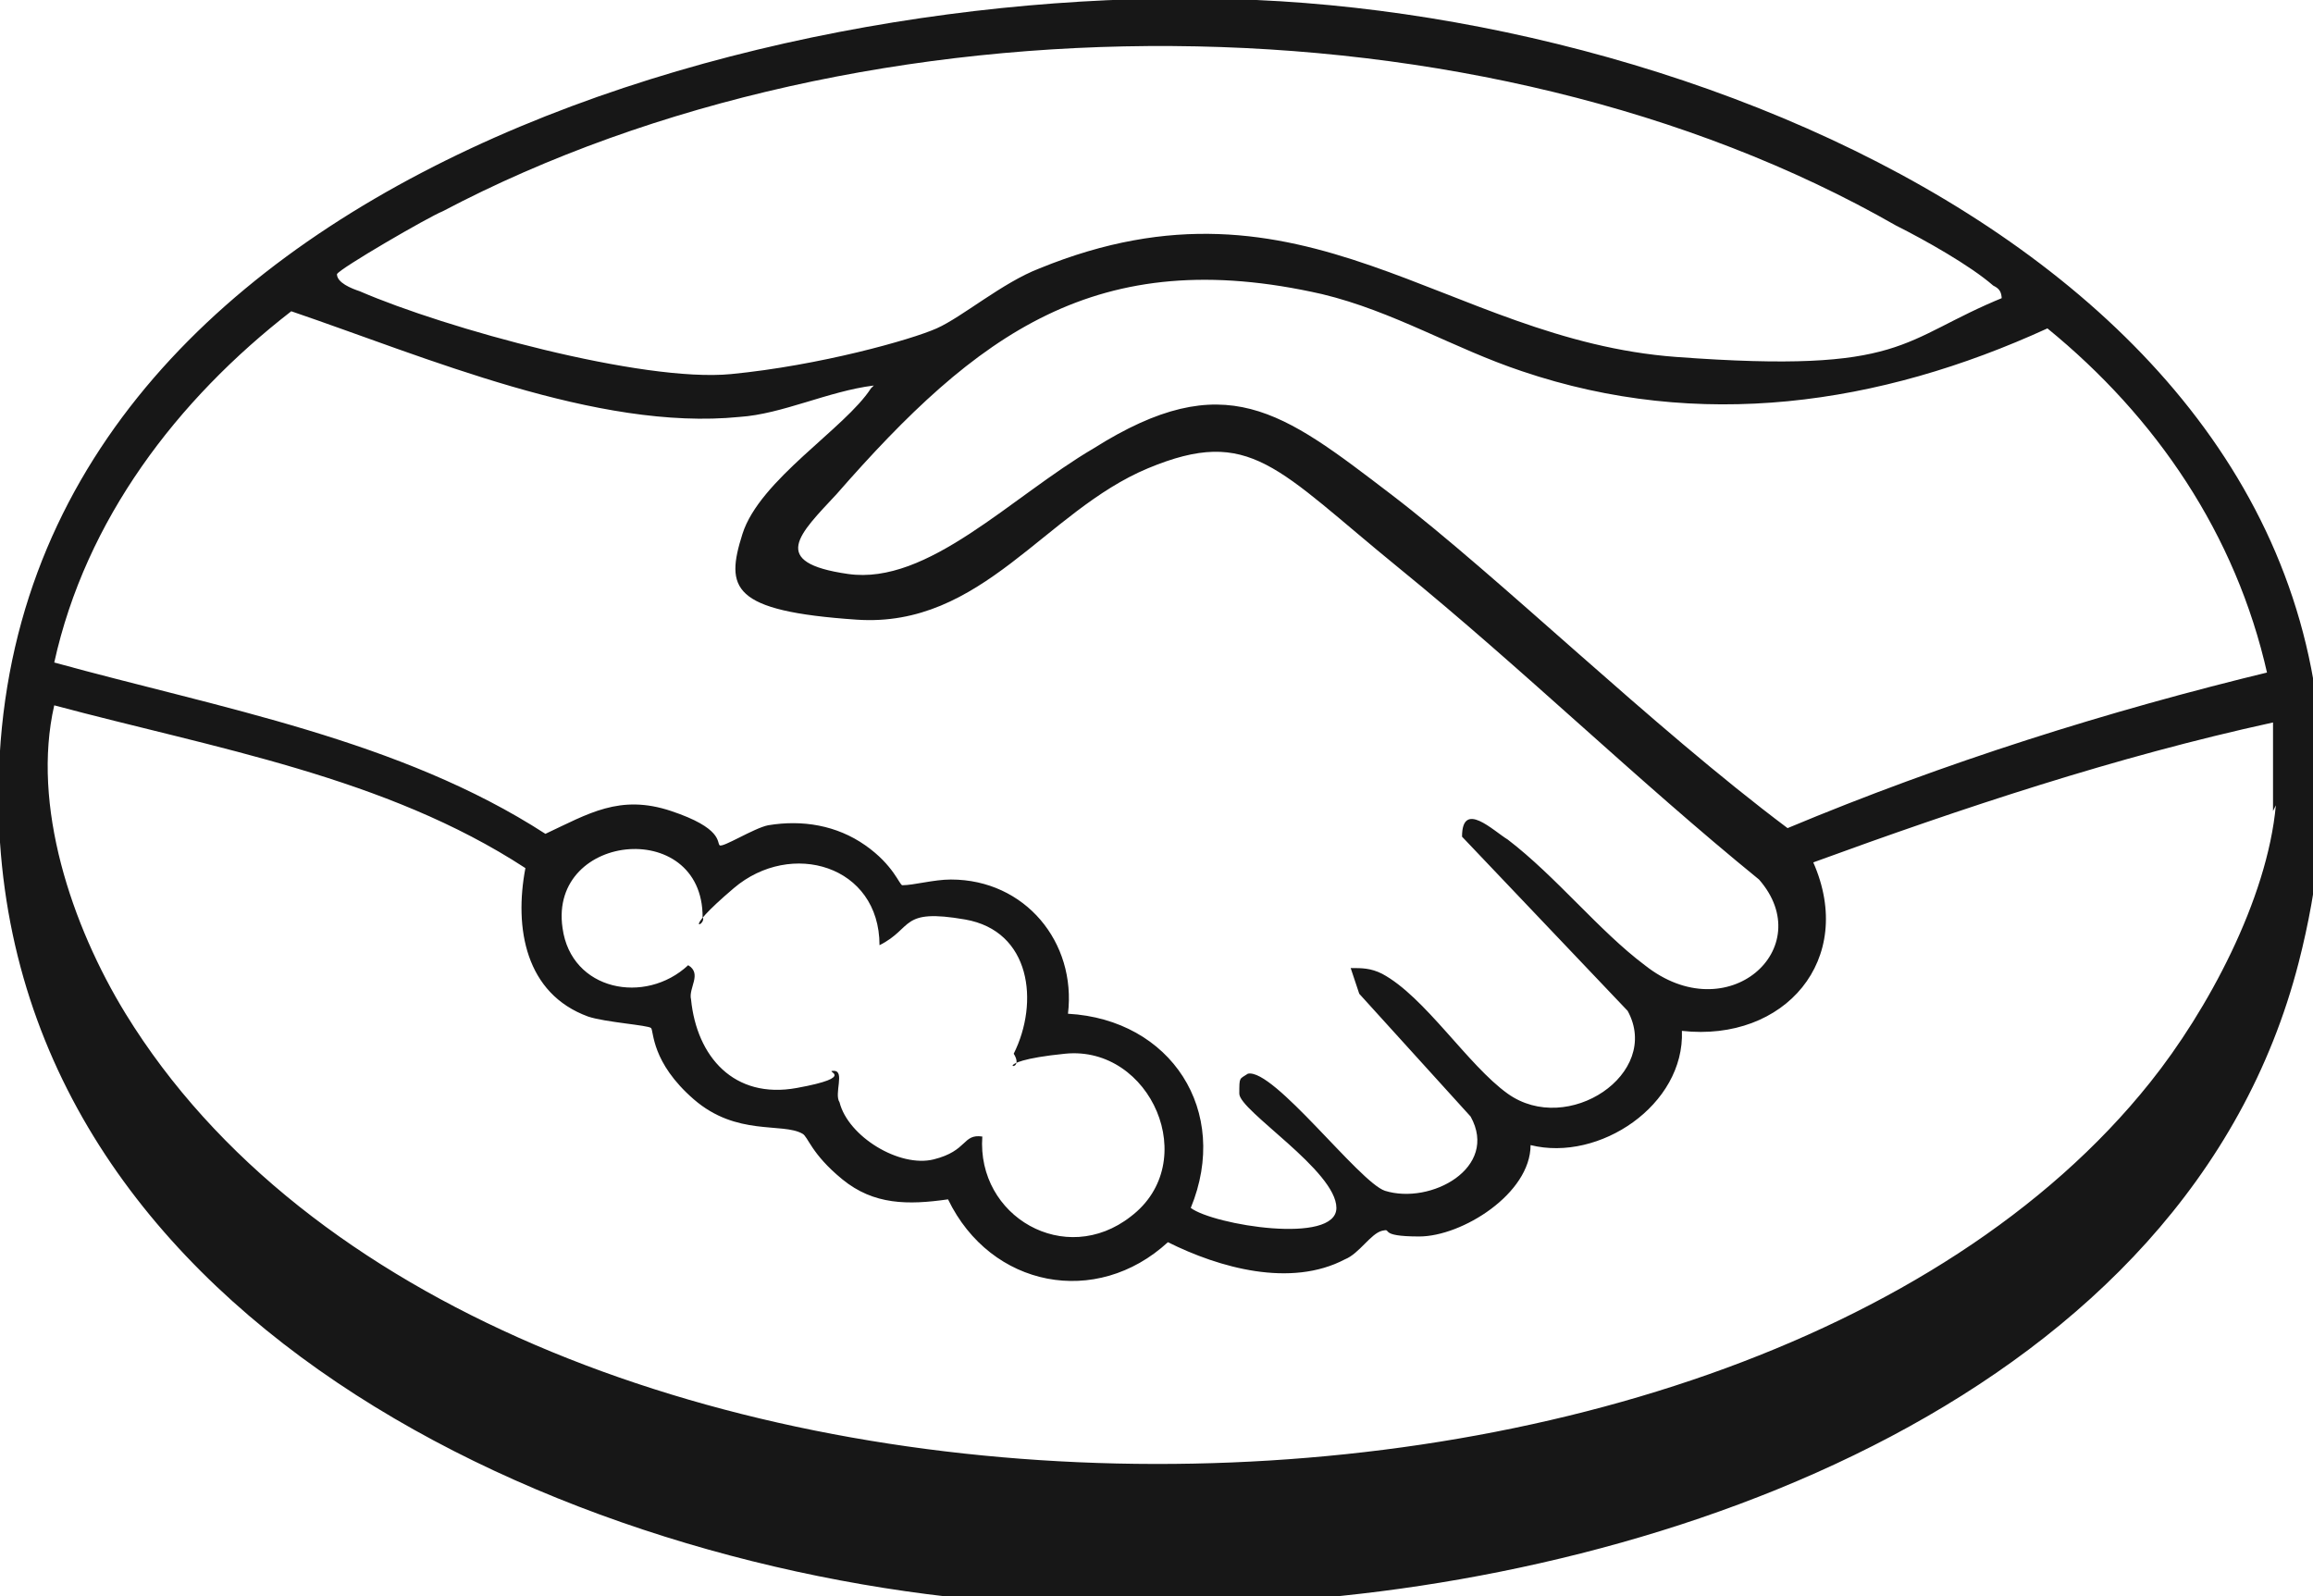 <?xml version="1.0" encoding="UTF-8"?>
<svg id="Layer_1" xmlns="http://www.w3.org/2000/svg" version="1.1" viewBox="0 0 81 55.9">
  <!-- Generator: Adobe Illustrator 29.1.0, SVG Export Plug-In . SVG Version: 2.1.0 Build 142)  -->
  <defs>
    <style>
      .st0 {
        fill: #171717;
      }
    </style>
  </defs>
  <path class="st0" d="M44.3,56.2h-7.4C21.5,55.6,1.2,47.2,0,29.5-1.4,7.1,26.1-.8,44,0c18,.8,42.1,11.9,36.5,33.7-3.9,15.2-22.1,21.6-36.2,22.4ZM70.1,10.5c0-.3-.1-.4-.3-.5-.8-.7-2.4-1.6-3.4-2.1C51.9-.4,30.3-.4,15.5,7.4c-.5.2-3.6,2-3.7,2.2,0,.3.5.5.8.6,3,1.3,9.9,3.2,13,2.9s6.3-1.2,7.2-1.6,2.3-1.6,3.6-2.1c9.3-3.8,14.2,2.5,22.3,3.1s7.8-.6,11.5-2.1ZM79.4,23.6c-1.1-4.9-3.9-9-7.7-12.1-5.9,2.7-12.2,3.6-18.4,1.5-2.4-.8-4.5-2.1-7-2.7-7.9-1.8-12.1,1.4-17,7-1.3,1.4-2.4,2.4.4,2.8s5.7-2.7,8.6-4.4c4.6-2.9,6.6-1.3,10.4,1.6s9.1,8.1,13.9,11.7c5.5-2.3,11.2-4.1,17-5.5ZM30.6,13.5c-1.6.2-3.2,1-4.7,1.1-5,.5-11-2.1-15.7-3.7-4,3.1-7.2,7.3-8.3,12.3,5.8,1.6,12.1,2.7,17.2,6,1.5-.7,2.6-1.4,4.4-.8s1.6,1.1,1.7,1.2,1.2-.6,1.7-.7c1.2-.2,2.4,0,3.4.7s1.2,1.4,1.3,1.4c.4,0,1.1-.2,1.7-.2,2.6,0,4.4,2.2,4.1,4.7,3.6.2,5.7,3.4,4.3,6.8.8.6,5.1,1.3,5.1,0s-3.4-3.4-3.4-4,0-.5.3-.7c.9-.2,3.9,3.8,4.8,4.1,1.6.5,4-.8,3-2.6l-3.9-4.3-.3-.9c.4,0,.7,0,1.1.2,1.5.8,3,3.2,4.4,4.2,2.1,1.5,5.4-.7,4.2-2.9l-5.8-6.1c0-1.3,1.1-.2,1.6.1,1.7,1.3,3.2,3.2,4.8,4.4,2.9,2.3,6.1-.6,4-3-4.3-3.5-8.3-7.4-12.6-10.9s-5.2-5-8.8-3.5c-3.6,1.5-5.8,5.6-10.2,5.3s-4.6-1.1-4-3,3.6-3.7,4.5-5.1ZM79.6,28.4c0-1,0-2.1,0-3.1-5.5,1.2-10.9,3-16.1,4.9,1.5,3.4-1,6.3-4.6,5.9.1,2.6-2.9,4.6-5.3,4,0,1.7-2.4,3.2-3.9,3.2s-.9-.3-1.3-.2-.8.8-1.3,1c-1.9,1-4.4.3-6.2-.6-2.5,2.3-6.2,1.6-7.7-1.5-1.4.2-2.6.2-3.7-.7s-1.2-1.5-1.4-1.6c-.7-.4-2.3.1-3.8-1.2s-1.4-2.4-1.5-2.5-1.6-.2-2.2-.4c-2.2-.8-2.6-3.1-2.2-5.2-4.9-3.2-10.9-4.2-16.5-5.7-.8,3.5.6,7.7,2.5,10.8,12.6,20.5,56.3,20.7,70.9,2.4,2-2.5,4.1-6.4,4.4-9.7ZM24.6,32.3c.2-3.7-5.4-3.2-4.9.2.3,2.2,2.9,2.7,4.4,1.3.5.3,0,.8.1,1.2.2,2,1.5,3.5,3.7,3.1s.9-.6,1.3-.6,0,.8.2,1.1c.3,1.2,2.1,2.3,3.3,2s1-.9,1.7-.8c-.2,2.8,2.9,4.6,5.2,2.8,2.5-1.9.7-6-2.3-5.7s-1.3.8-1.8,0c.9-1.8.6-4.3-1.7-4.7s-1.8.3-3,.9c0-2.8-3.1-3.7-5.1-2s-.9,1.3-1.1,1Z"/>
</svg>